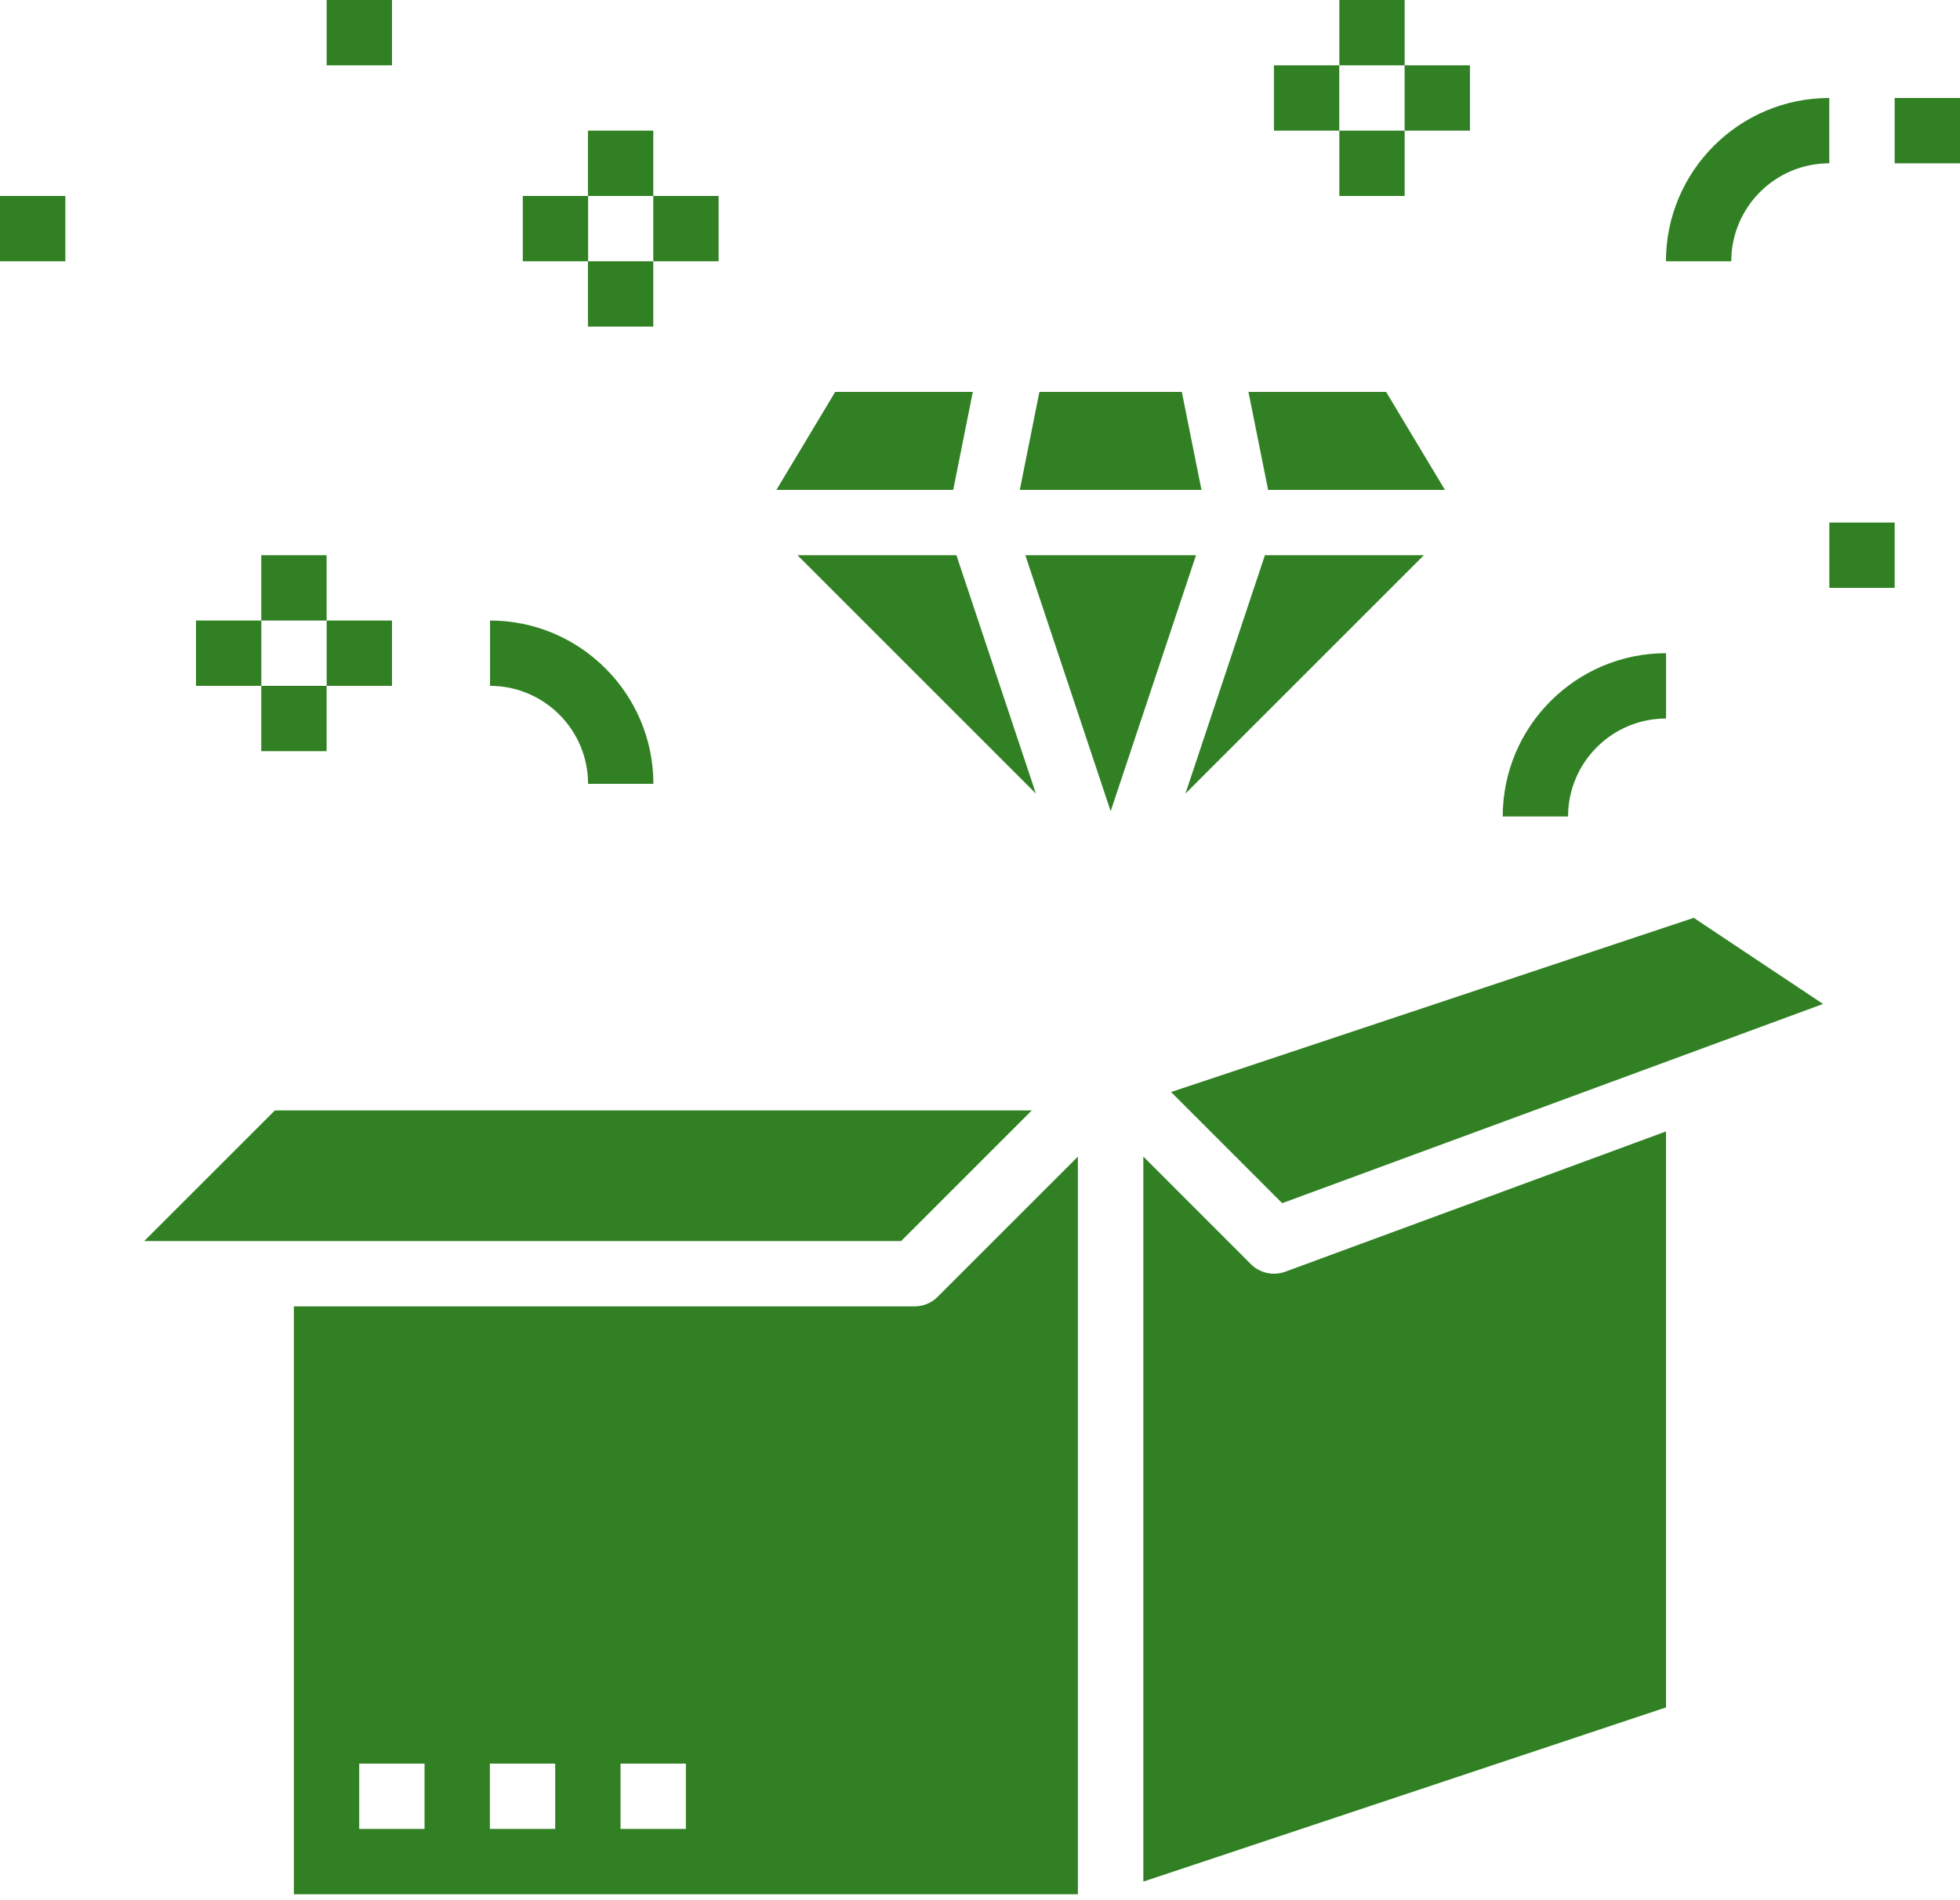 <svg width="33" height="32" viewBox="0 0 33 32" fill="none" xmlns="http://www.w3.org/2000/svg">
<path d="M21.449 1.1H22.549V2.2H21.449V1.1Z" fill="#318124"/>
<path d="M22.55 0H23.65V1.1H22.55V0Z" fill="#318124"/>
<path d="M23.649 1.1H24.749V2.2H23.649V1.1Z" fill="#318124"/>
<path d="M22.55 2.2H23.65V3.3H22.55V2.2Z" fill="#318124"/>
<path d="M31.9 1.65H33V2.75H31.9V1.65Z" fill="#318124"/>
<path d="M30.8 8.8H31.9V9.9H30.8V8.8Z" fill="#318124"/>
<path d="M4.399 9.35H5.499V10.45H4.399V9.35Z" fill="#318124"/>
<path d="M4.399 11.55H5.499V12.65H4.399V11.55Z" fill="#318124"/>
<path d="M5.5 10.45H6.6V11.55H5.5V10.45Z" fill="#318124"/>
<path d="M3.3 10.45H4.4V11.55H3.3V10.45Z" fill="#318124"/>
<path d="M0 3.3H1.1V4.4H0V3.3Z" fill="#318124"/>
<path d="M8.251 11.55C9.161 11.55 9.901 12.291 9.901 13.2H11.001C11.001 11.684 9.767 10.45 8.251 10.45V11.55Z" fill="#318124"/>
<path d="M28.051 12.1V11C26.534 11 25.301 12.233 25.301 13.75H26.401C26.401 12.84 27.141 12.1 28.051 12.1Z" fill="#318124"/>
<path d="M28.049 4.4H29.149C29.149 3.49 29.889 2.75 30.799 2.75V1.65C29.282 1.65 28.049 2.884 28.049 4.4Z" fill="#318124"/>
<path d="M8.802 3.3H9.902V4.4H8.802V3.3Z" fill="#318124"/>
<path d="M9.899 2.2H10.999V3.3H9.899V2.2Z" fill="#318124"/>
<path d="M10.999 3.3H12.099V4.4H10.999V3.3Z" fill="#318124"/>
<path d="M9.899 4.4H10.999V5.5H9.899V4.4Z" fill="#318124"/>
<path d="M5.5 0H6.6V1.1H5.5V0Z" fill="#318124"/>
<path d="M17.263 9.35L18.7 13.661L20.137 9.35H17.263Z" fill="#318124"/>
<path d="M17.441 13.364L16.103 9.35H13.427L17.441 13.364Z" fill="#318124"/>
<path d="M24.328 8.25L23.338 6.6H21.02L21.351 8.25H24.328Z" fill="#318124"/>
<path d="M23.973 9.35H21.297L19.959 13.364L23.973 9.35Z" fill="#318124"/>
<path d="M28.517 15.457L19.717 18.39L21.588 20.262L30.694 16.907L28.517 15.457Z" fill="#318124"/>
<path d="M28.05 19.054L21.64 21.416C21.44 21.49 21.212 21.44 21.061 21.289L19.25 19.477V31.687L28.05 28.754V19.054Z" fill="#318124"/>
<path d="M4.4 20.9H15.172L17.372 18.7H4.628L2.428 20.9H4.4Z" fill="#318124"/>
<path d="M18.148 19.478L15.787 21.839C15.684 21.943 15.544 22 15.398 22H4.948V31.9H18.148V19.478ZM7.148 30.8H6.048V29.7H7.148V30.8ZM9.348 30.8H8.248V29.7H9.348V30.8ZM11.548 30.8H10.448V29.7H11.548V30.8Z" fill="#318124"/>
<path d="M13.072 8.25H16.049L16.379 6.6H14.062L13.072 8.25Z" fill="#318124"/>
<path d="M19.898 6.6H17.5L17.17 8.25H20.229L19.898 6.6Z" fill="#318124"/>
</svg>
